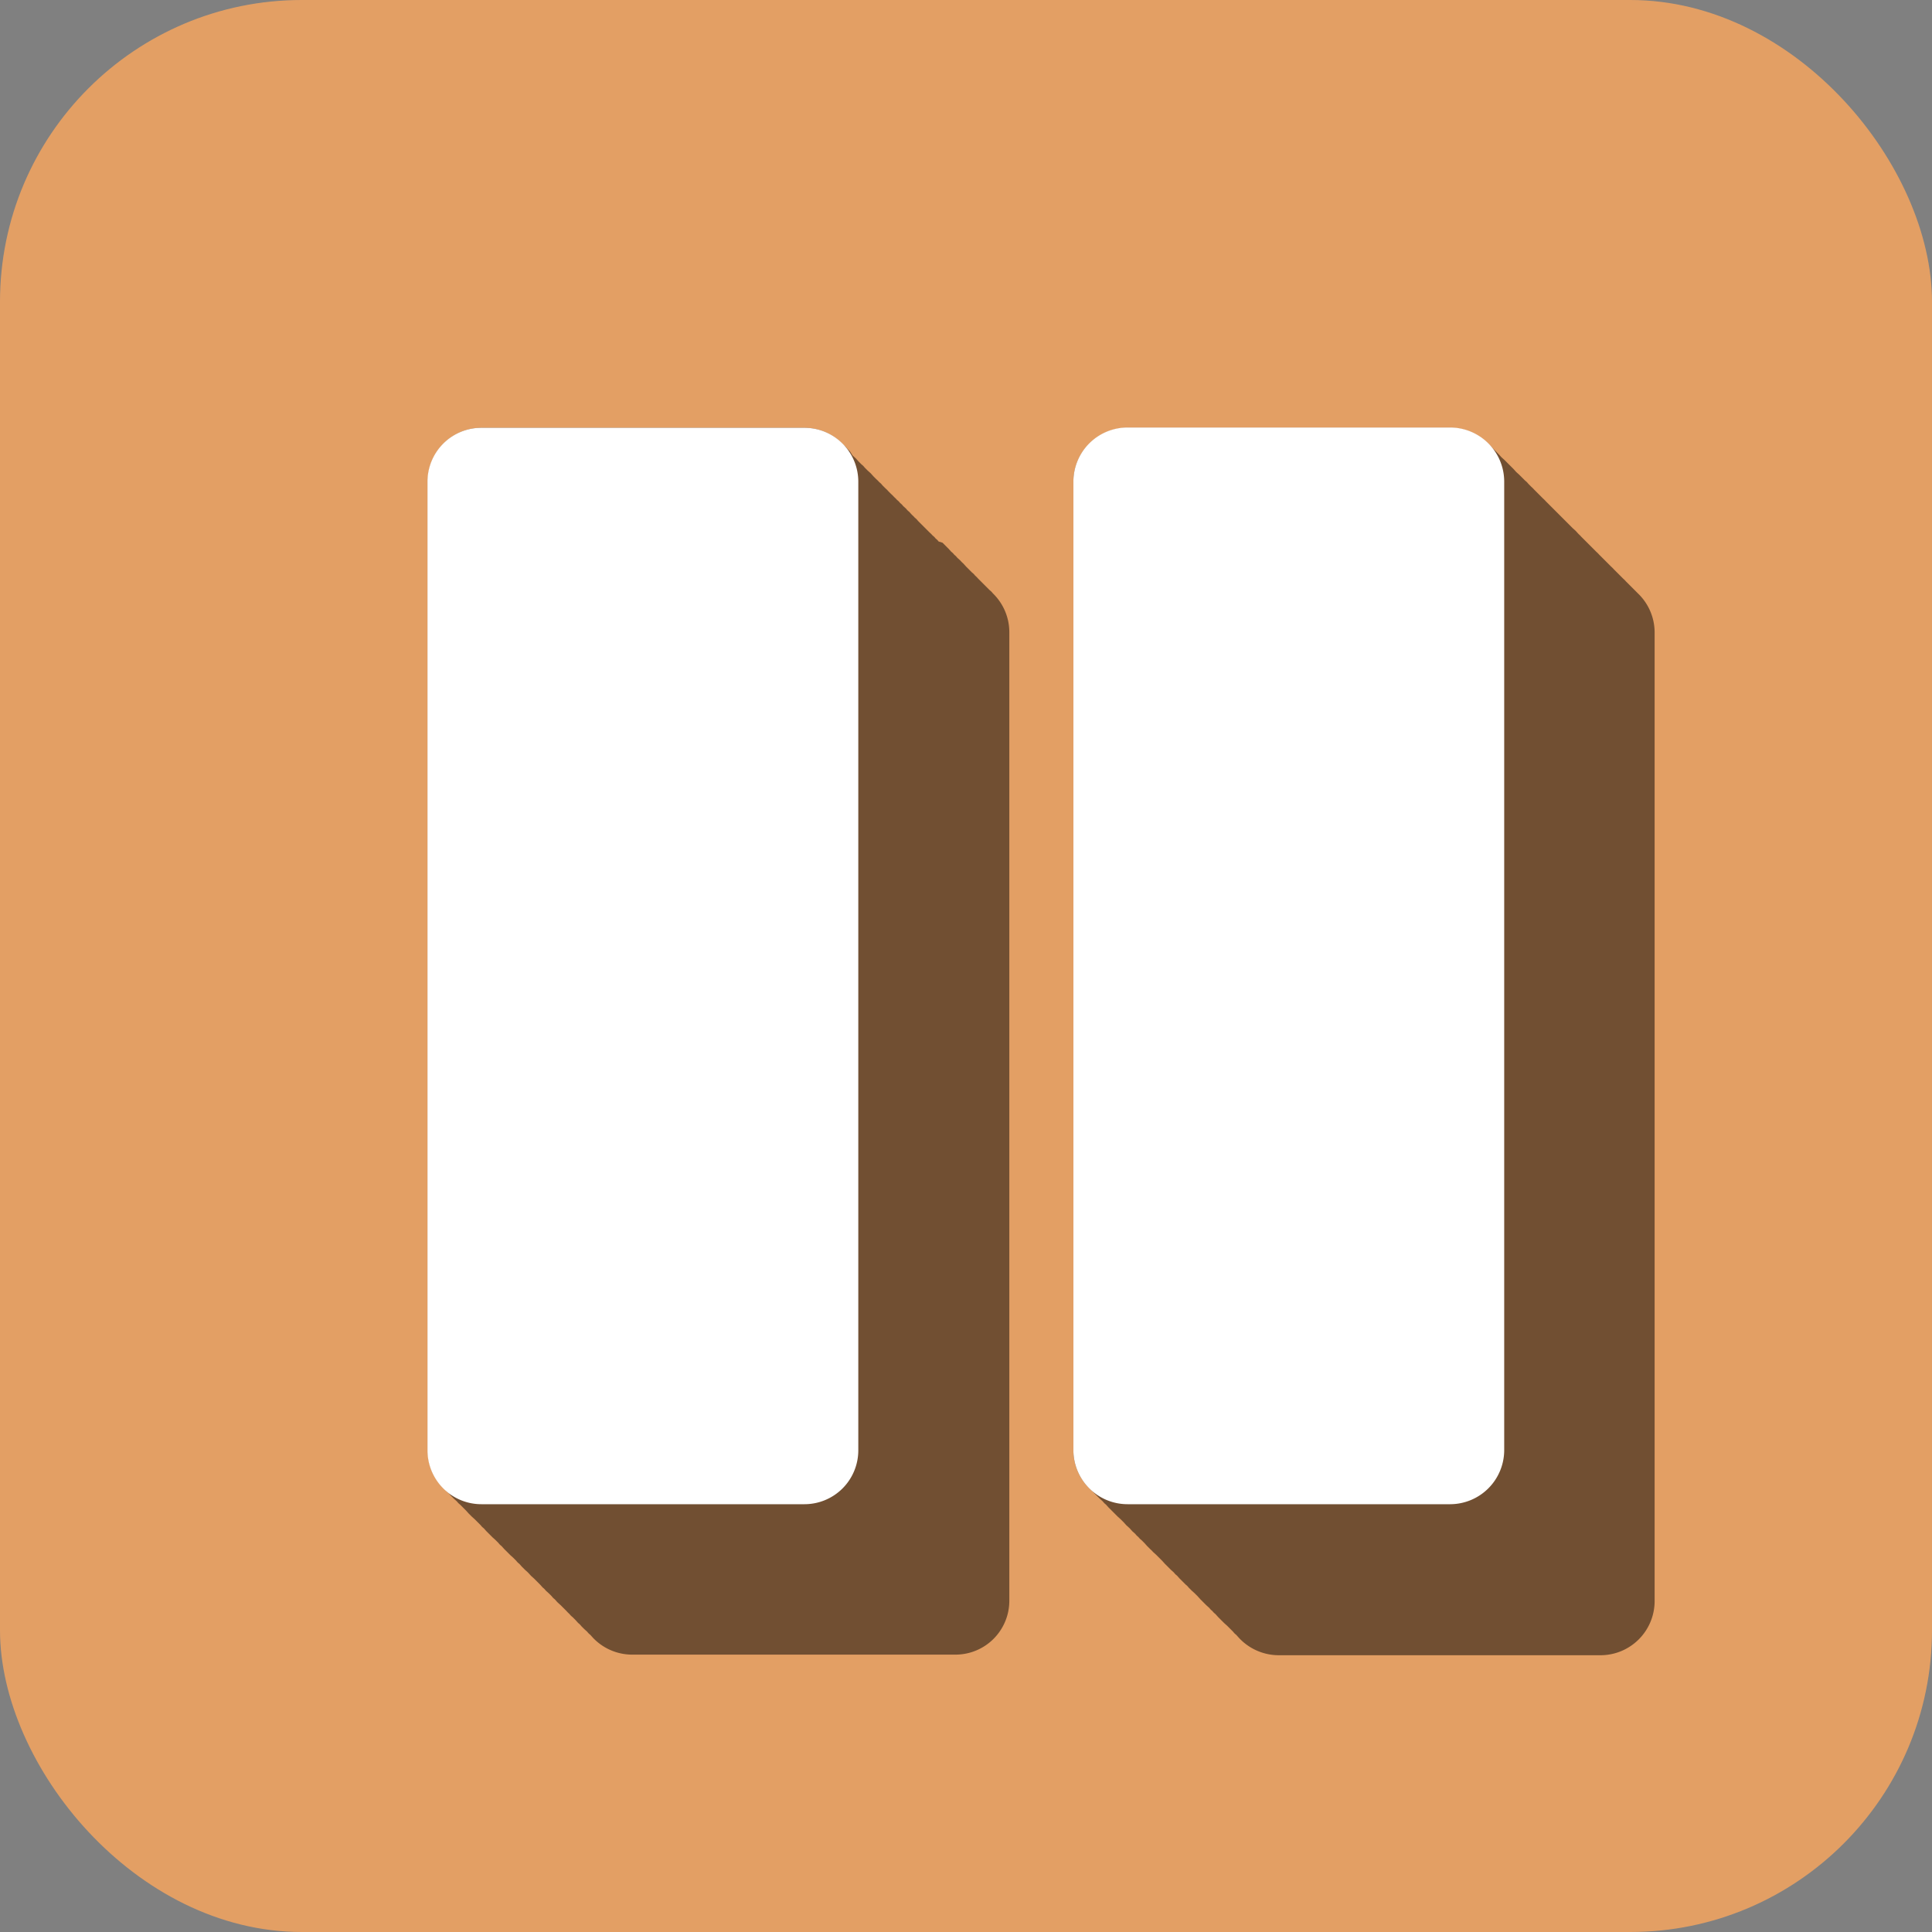 <svg xmlns="http://www.w3.org/2000/svg" viewBox="0 0 64.22 64.22"><rect x="0" y="0" width="64.22" height="64.22" fill="#808080" stroke="none"/><defs><style>.cls-1{isolation:isolate;}.cls-2{fill:#e39f64;}.cls-3{mix-blend-mode:darken;opacity:0.5;}.cls-4{fill:#fff;}</style></defs><g class="cls-1"><g id="Layer_1" data-name="Layer 1"><rect class="cls-2" width="64.22" height="64.22" rx="10.03"/><g class="cls-3"><path d="M54.44,19.72l-.1-.1-.1-.1-.1-.1-.09-.09a.94.94,0,0,0-.1-.1l-.1-.1-.1-.1-.1-.1a.94.94,0,0,0-.1-.1l-.09-.09-.1-.1-.1-.1-.1-.1a.94.94,0,0,0-.1-.1l-.1-.1-.1-.1-.09-.09-.1-.1-.1-.1a.94.94,0,0,0-.1-.1l-.09-.1-.11-.1-.09-.09-.1-.1-.1-.1-.1-.1-.1-.1-.1-.1-.09-.09-.1-.1-.1-.1a.94.94,0,0,0-.1-.1l-.1-.1-.1-.1L51,16.28a.94.94,0,0,0-.1-.1l-.1-.1a.47.47,0,0,0-.1-.1l-.1-.1-.1-.1-.1-.09-.09-.1-.1-.1-.1-.1-.1-.1-.1-.09-.1-.11L49.72,15l-.1-.1a.94.94,0,0,0-.1-.1,1.8,1.8,0,0,0-1.31-.58H37.48A1.8,1.8,0,0,0,35.68,16V48.22a1.79,1.79,0,0,0,.58,1.3.94.94,0,0,1,.1.1l.1.1.1.1.1.09a.47.47,0,0,0,.1.1l.09.1.1.1.1.1.1.1.1.09.1.1.09.1.11.1.09.1.1.09a.47.47,0,0,0,.1.1.47.47,0,0,0,.1.1l.1.1.09.1.1.1a.94.94,0,0,1,.1.1l.1.09.1.1.1.1.09.1.1.1.1.1.1.09a.47.47,0,0,0,.1.1l.09.1.1.1.1.1a.47.47,0,0,1,.1.1l.1.1.1.09.1.1.09.1.1.1.1.1.1.09a.47.47,0,0,0,.1.1.47.47,0,0,0,.1.1l.09.1.1.1.1.1.1.09.1.1.1.1a.47.47,0,0,0,.1.1l.09.1a1.81,1.81,0,0,0,1.31.58H53.23A1.8,1.8,0,0,0,55,53.23V21A1.8,1.8,0,0,0,54.44,19.72Z"/><path d="M33,19.72a.47.47,0,0,0-.1-.1,2653771530219.05,2653771530219.05,0,0,0-.2-.2l-.09-.09-.1-.1a.94.94,0,0,0-.1-.1.47.47,0,0,0-.1-.1l-.1-.1-.1-.1-.09-.1a.94.94,0,0,1-.1-.1l-.1-.09a.47.47,0,0,0-.1-.1.47.47,0,0,0-.1-.1l-.09-.1a3980657295328.41,3980657295328.41,0,0,1-.2-.2L31.2,18a.47.47,0,0,0-.1-.1.47.47,0,0,0-.1-.1.94.94,0,0,0-.1-.1l-.1-.1-.09-.09-.1-.1-.1-.1a.47.47,0,0,0-.1-.1.94.94,0,0,0-.1-.1l-.09-.1a.47.47,0,0,1-.1-.1l-.1-.09a.47.47,0,0,0-.1-.1.47.47,0,0,0-.1-.1.94.94,0,0,0-.1-.1.94.94,0,0,0-.1-.1l-.09-.09a.94.94,0,0,0-.1-.1l-.1-.1a.47.47,0,0,0-.1-.1.94.94,0,0,0-.1-.1l-.1-.1-.09-.1-.1-.09-.1-.1a.47.47,0,0,0-.1-.1l-.1-.1-.09-.1-.11-.1L28.25,15l-.1-.1a.47.47,0,0,0-.1-.1,1.78,1.78,0,0,0-1.31-.58H16A1.79,1.79,0,0,0,14.22,16V48.22a1.76,1.76,0,0,0,.58,1.3.47.47,0,0,0,.1.1l.09.1.1.1.1.09a.47.47,0,0,0,.1.1l.1.1.1.1.09.1.1.1.1.09.1.1.1.1a.47.47,0,0,0,.1.1l.09.1.1.1.1.1.1.09.1.1a.47.47,0,0,0,.1.1l.09.1.1.1.1.1.1.09.1.1a.47.47,0,0,0,.1.1l.09.1.1.1.1.09.1.11.1.09.1.1.1.1.09.1a.47.47,0,0,1,.1.1l.1.09.1.1a.47.47,0,0,0,.1.1l.09.1.11.1.09.09.1.1a.94.94,0,0,0,.1.1.47.47,0,0,0,.1.1l.1.1.09.1a.47.47,0,0,1,.1.1l.1.1.1.09a.47.47,0,0,0,.1.1l.09.1A1.8,1.8,0,0,0,21,55H31.76a1.79,1.79,0,0,0,1.79-1.79V21A1.8,1.8,0,0,0,33,19.72Z"/></g><path class="cls-4" d="M50,48.22A1.8,1.8,0,0,1,48.21,50H37.48a1.8,1.8,0,0,1-1.8-1.78V16a1.8,1.8,0,0,1,1.8-1.79H48.21A1.8,1.8,0,0,1,50,16Z"/><path class="cls-4" d="M28.53,48.22A1.79,1.79,0,0,1,26.74,50H16a1.79,1.79,0,0,1-1.79-1.78V16A1.79,1.79,0,0,1,16,14.22H26.74A1.79,1.79,0,0,1,28.53,16Z"/></g></g></svg>